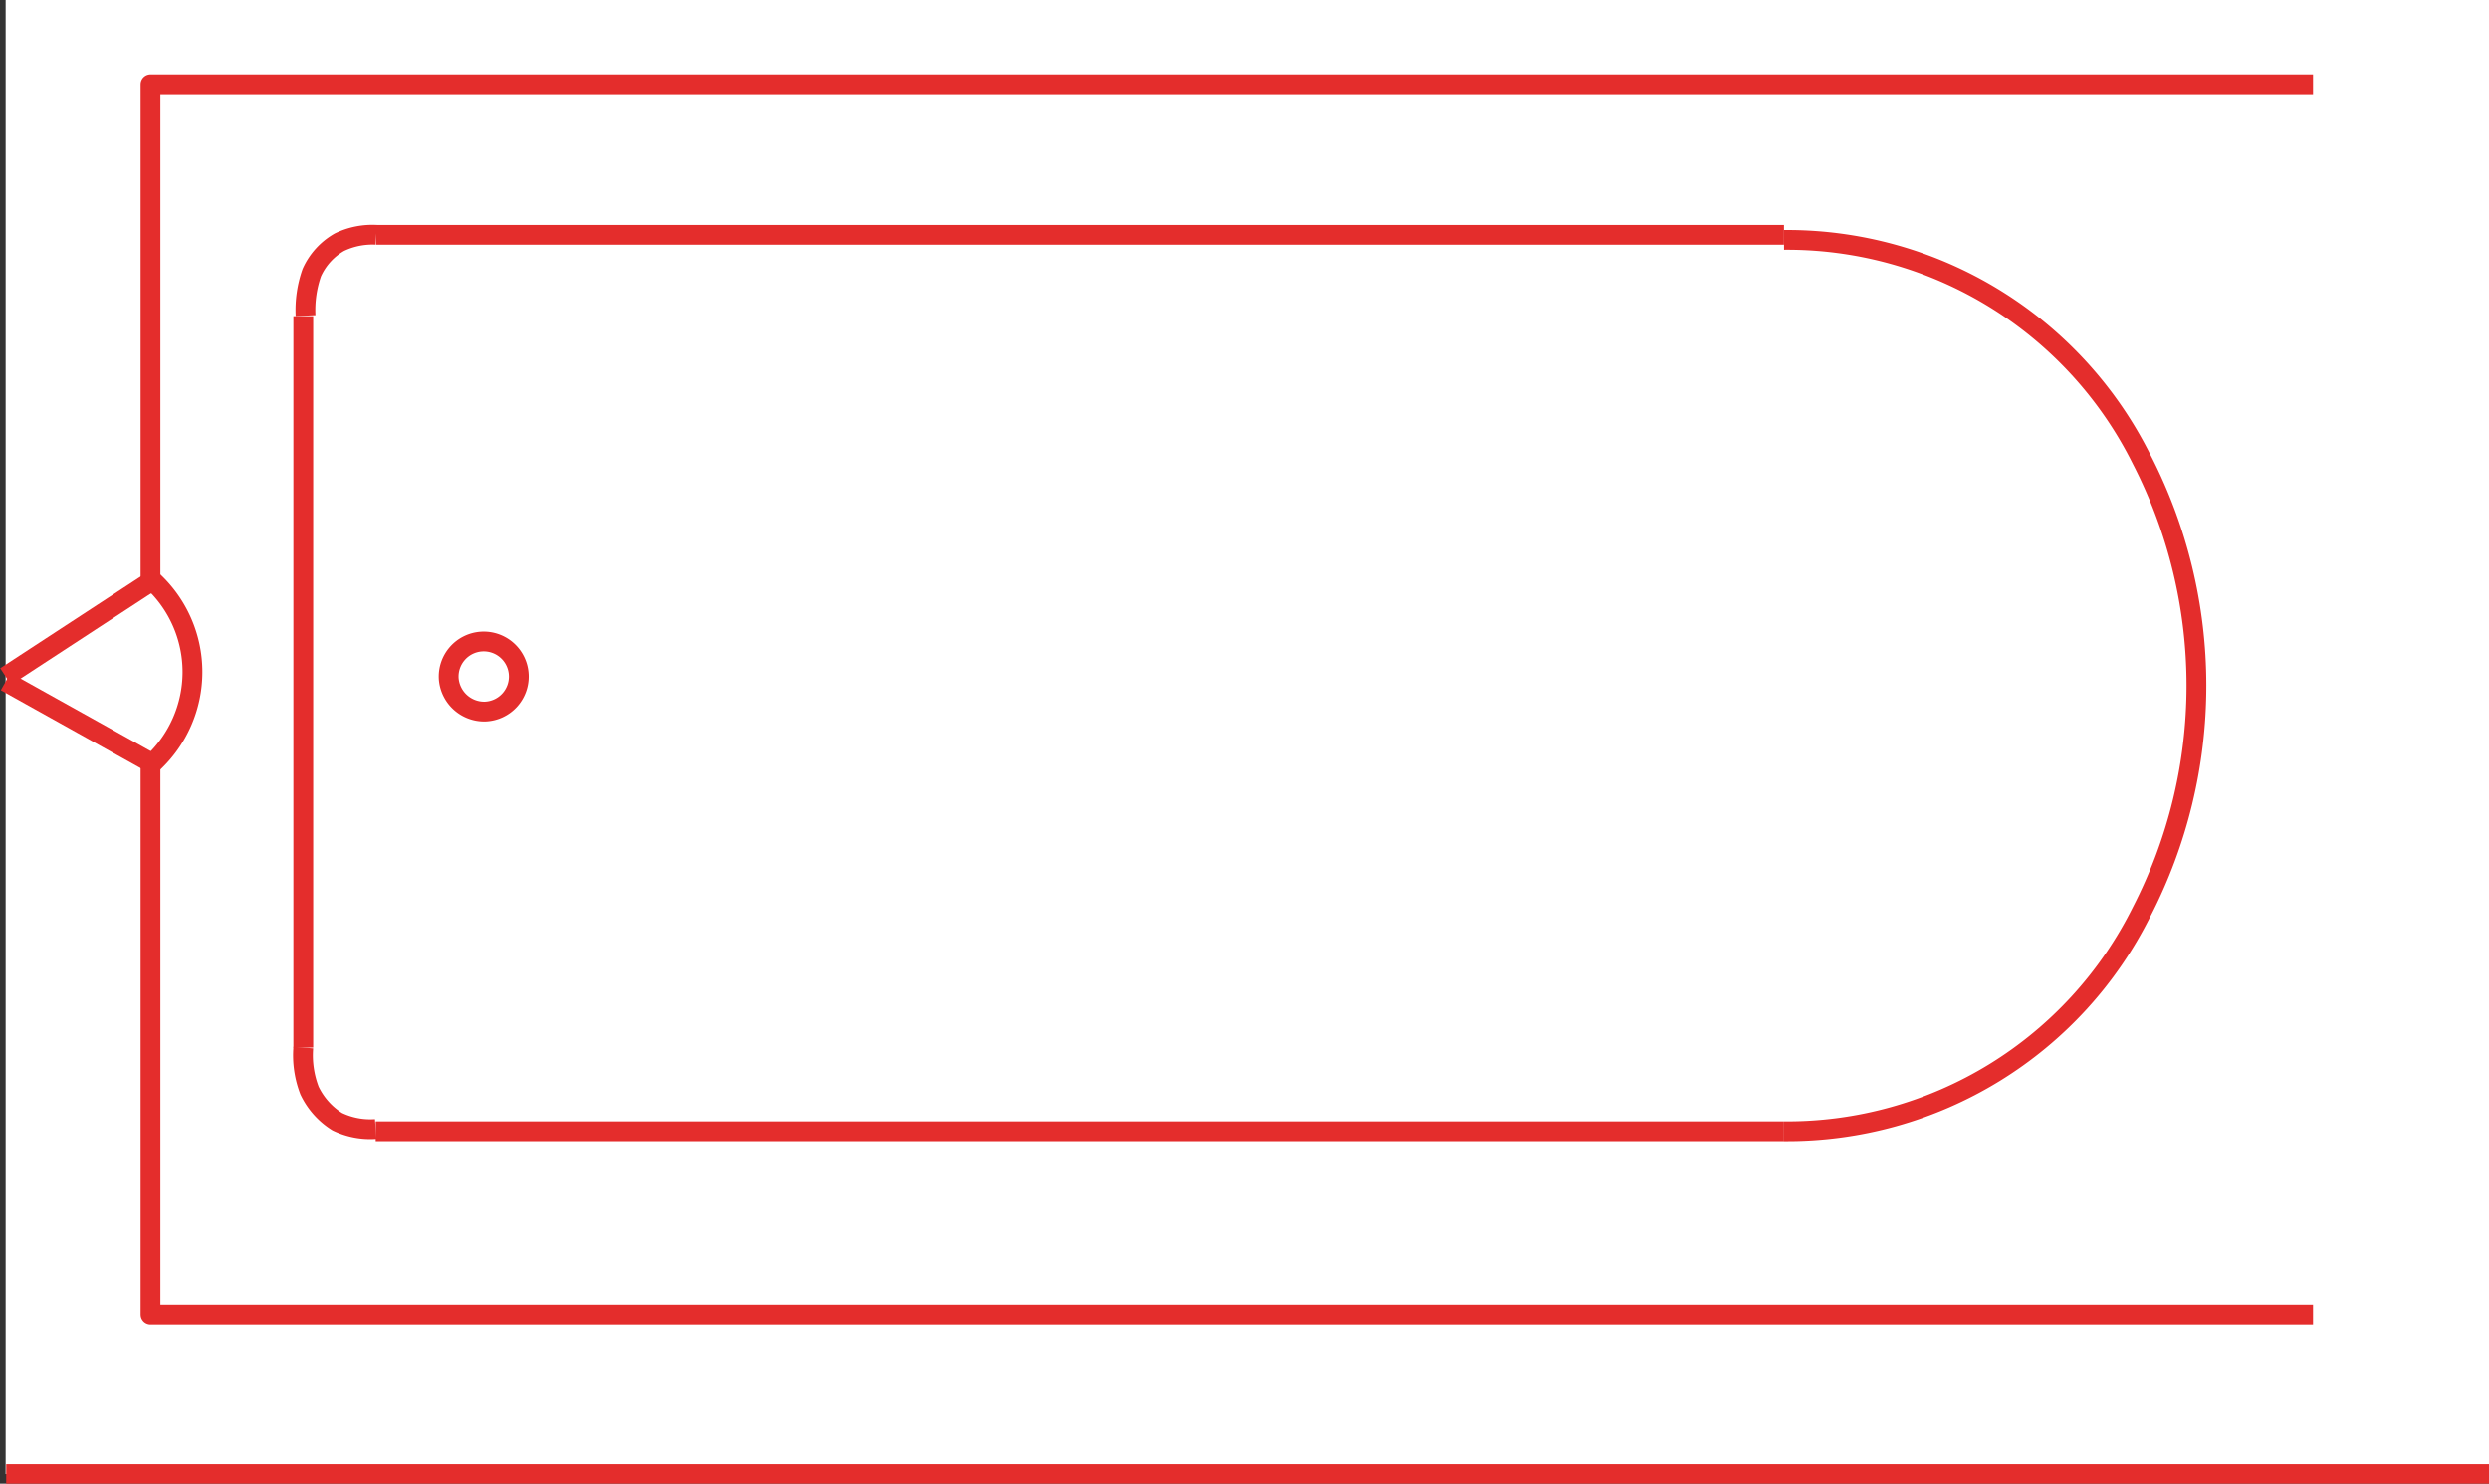 <svg preserveAspectRatio="none" xmlns="http://www.w3.org/2000/svg" viewBox="0 0 43.99 26.23"><rect x="0" y="0" width="43.99" height="26.23" fill="#333333" stroke="none"/><defs><style>.cls-1{fill:#fff;}.cls-2{fill:none;stroke:#e42d2c;stroke-linejoin:round;stroke-width:0.35px;}</style></defs><title>Varlık 2</title><g id="katman_2" data-name="katman 2"><g id="katman_1-2" data-name="katman 1"><rect class="cls-1" x="0.1" width="43.89" height="26.06"/><g id="Layer_15" data-name="Layer 15"><line class="cls-2" x1="0.1" y1="12.05" x2="2.7" y2="13.5"/><path class="cls-2" d="M31.53,20a7,7,0,0,0,6.32-3.88,8.74,8.74,0,0,0,0-8,7,7,0,0,0-6.32-3.88"/><path class="cls-2" d="M8.57,12.58A.62.62,0,1,0,7.93,12,.63.63,0,0,0,8.57,12.58Z"/><path class="cls-2" d="M6.65,4.15A1.34,1.34,0,0,0,6,4.28a1.17,1.17,0,0,0-.49.54,2,2,0,0,0-.11.76"/><path class="cls-2" d="M5.36,18.52a1.74,1.74,0,0,0,.11.76,1.31,1.31,0,0,0,.49.55,1.34,1.34,0,0,0,.68.13"/><path class="cls-2" d="M5.36,18.52V5.59"/><path class="cls-2" d="M31.53,20H6.64"/><path class="cls-2" d="M40.88,23.24H2.66V13.32"/><path class="cls-2" d="M2.66,10.49v-9H40.88"/><line class="cls-2" x1="0.1" y1="11.96" x2="2.7" y2="10.26"/><line class="cls-2" x1="43.99" y1="26.06" x2="0.11" y2="26.06"/><line class="cls-2" x1="31.53" y1="4.15" x2="6.65" y2="4.15"/><path class="cls-2" d="M2.69,13.5a2.2,2.2,0,0,0,0-3.24"/></g></g></g></svg>
